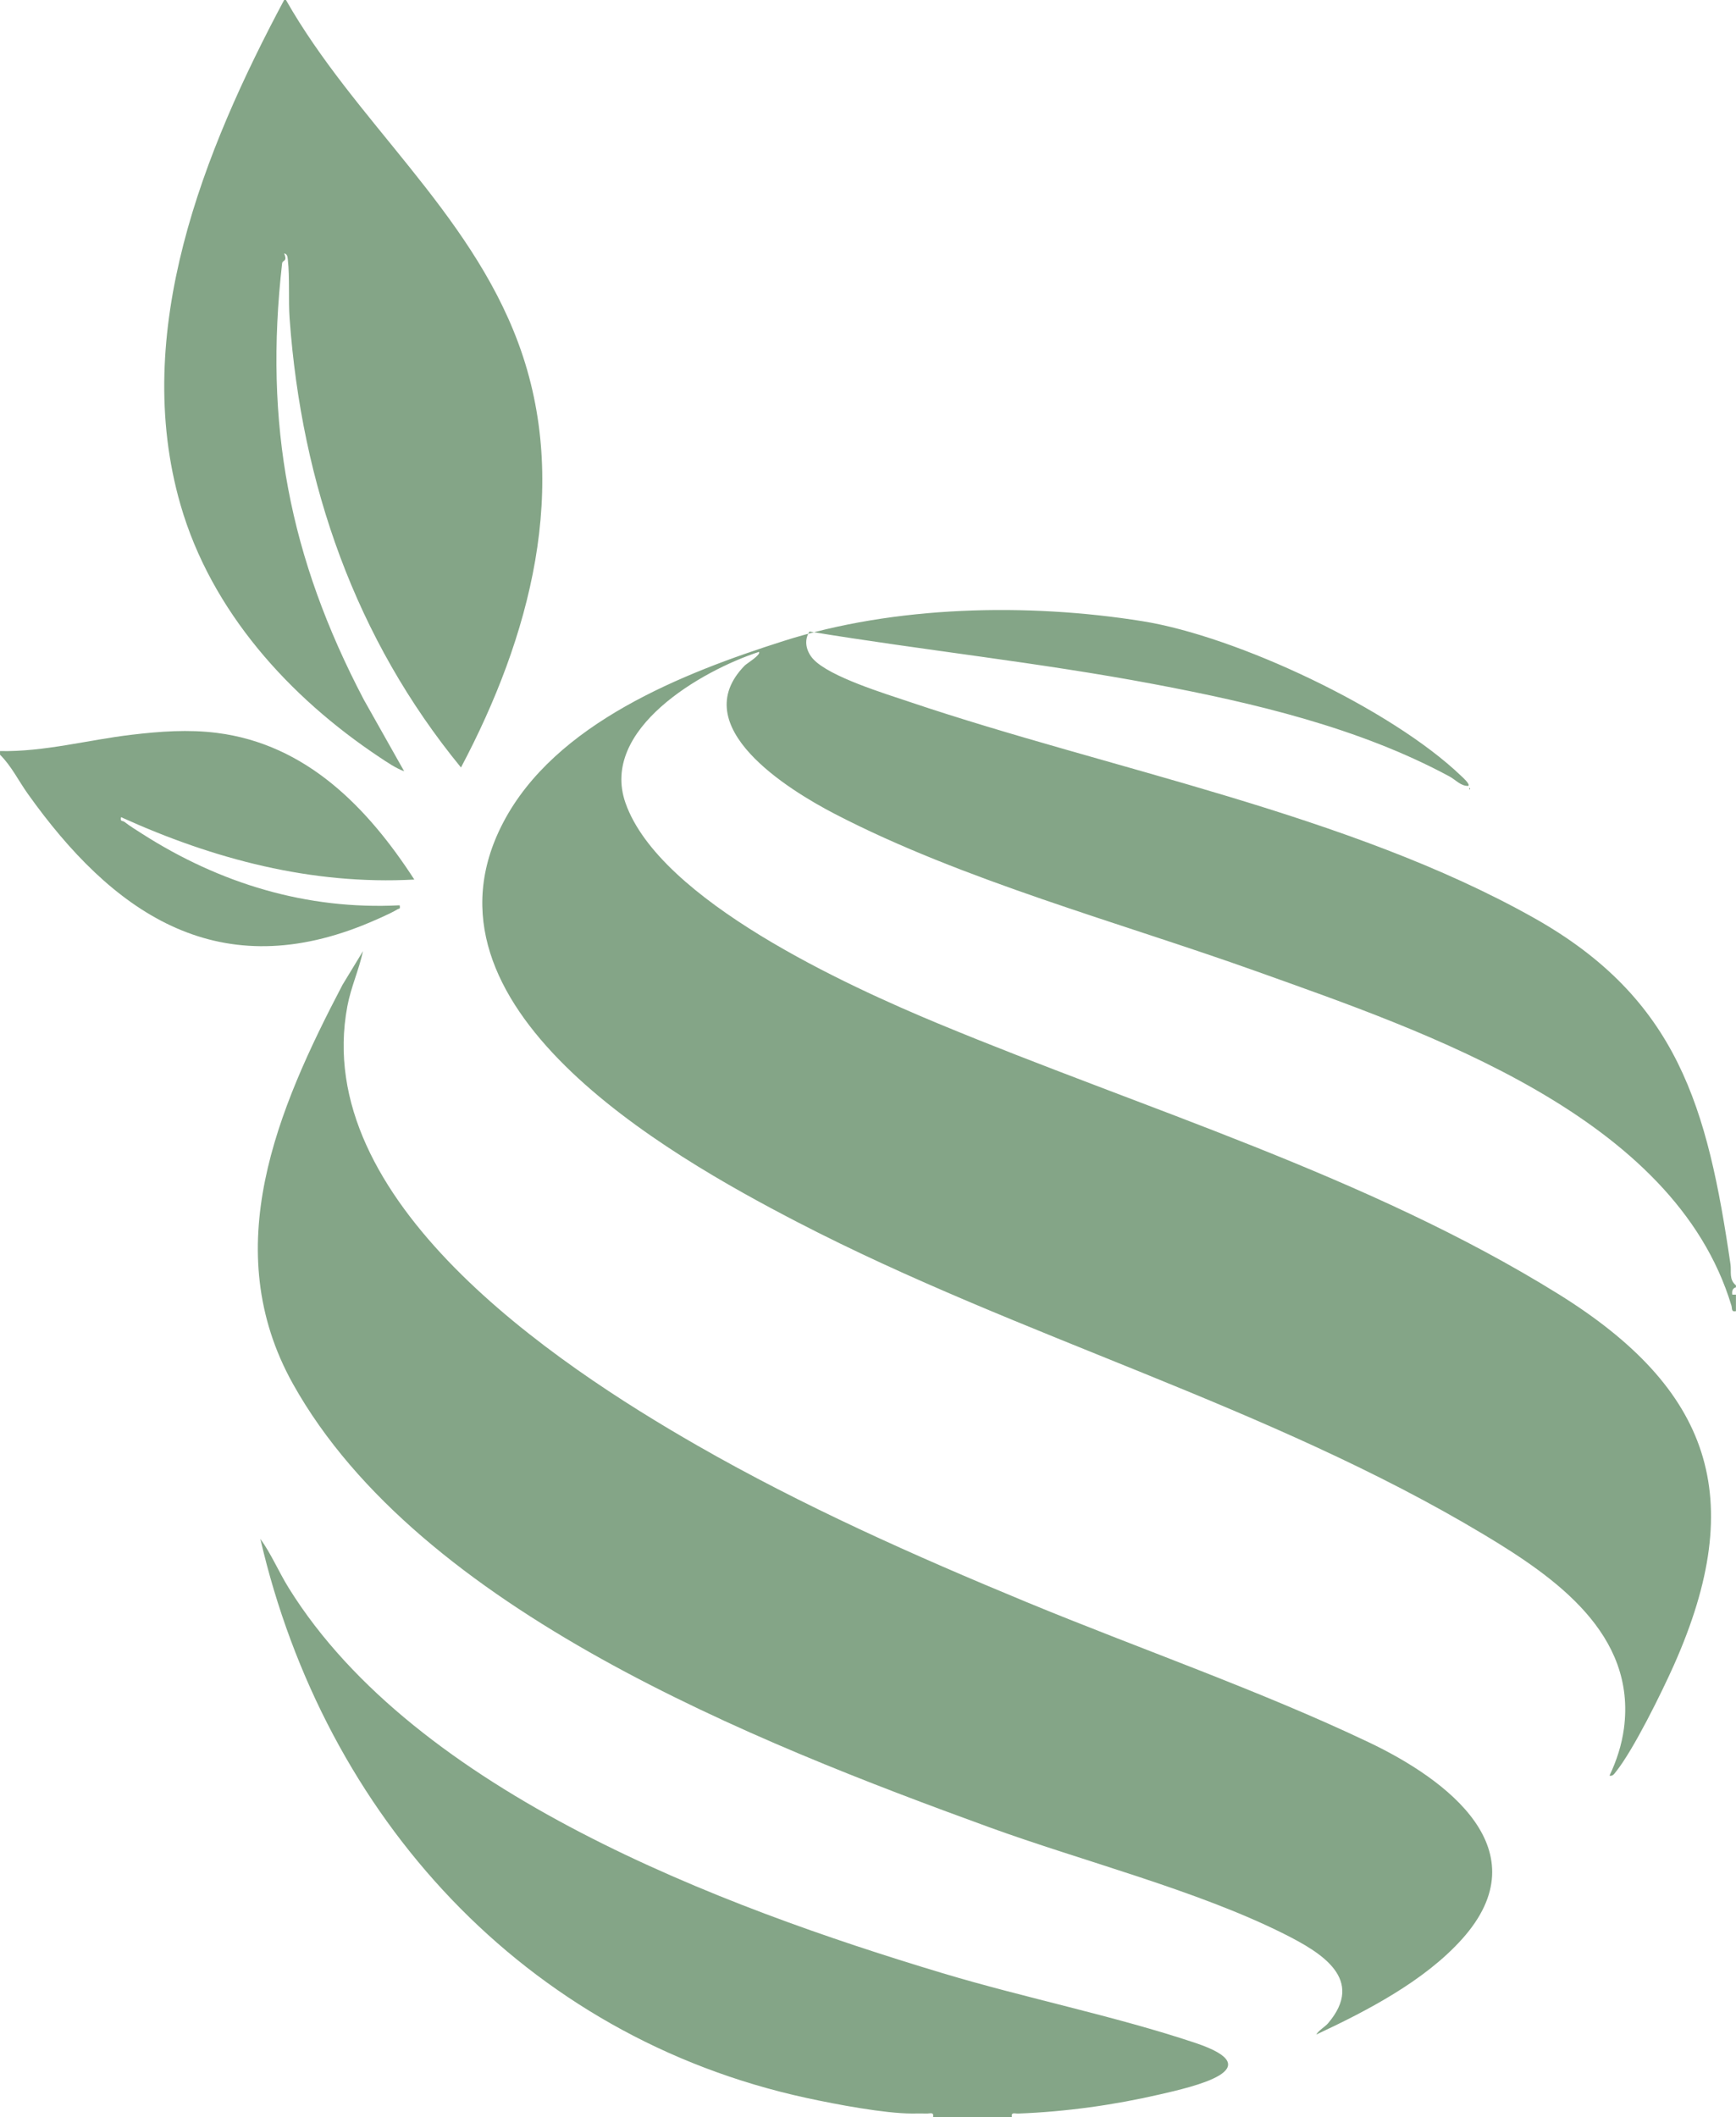 <?xml version="1.0" encoding="UTF-8"?>
<svg id="Layer_2" data-name="Layer 2" xmlns="http://www.w3.org/2000/svg" viewBox="0 0 585.63 714.08">
  <defs>
    <style>
      .cls-1 {
        fill: #84a587;
      }
    </style>
  </defs>
  <g id="Layer_1-2" data-name="Layer 1">
    <g>
      <path class="cls-1" d="M585.63,433.52c-2.45-1.97-1.5-4.68-1.86-7.12-7.73-52.75-17.65-89.48-66.37-116.85-62.35-35.04-142.66-49.94-210.53-72.81-8.21-2.77-27.07-8.48-32.55-14.47-2.33-2.55-3.25-6.27-1.22-9.27,38.55,6.34,77.49,10.44,115.89,17.68,33.94,6.4,69.44,14.73,99.96,31.18,2.09,1.13,3.85,3.31,6.38,3.2.69-.61-1.96-2.93-2.46-3.41-23.55-22.53-75.47-47.02-107.48-52.14-38.8-6.21-83.59-5.24-121,6.66-33.92,10.79-77.11,27.7-94.65,61.27-32.37,61.95,54.91,111.75,99.25,134.73,75.5,39.13,158.75,61.69,231.71,105.47,23.81,14.29,51.41,33.46,47.12,65.37-.74,5.5-2.49,10.89-4.87,15.87,1.12.23,1.54-.54,2.13-1.27,5.95-7.37,15.56-26.95,19.63-36.08,25.15-56.51,12.45-93.16-39.12-125.16-64.23-39.85-139.59-62.3-208.96-91.1-30.62-12.71-94.08-41.58-105.62-74.45-8.73-24.88,25.65-44.62,45-50.95.91.86-4.21,4.02-4.73,4.55-20.28,20.61,14.84,42.03,30.28,50.06,43.17,22.43,96.27,36.66,142.35,53.14,57.17,20.45,140.87,48.65,160.18,112.74.31,1.02-.13,2.2,1.52,1.85v-5.57h-1.23c-.14-1.16,0-2.1,1.23-2.48v-.62Z"/>
      <path class="cls-1" d="M95.85,0c-27.13,50.8-51.77,112.05-34.94,170.31,10.37,35.87,36.62,64.79,67.15,85.1,2.5,1.66,5.47,3.7,8.28,4.71l-13.61-24.15c-25.14-47.91-33.72-92.85-27.56-147.15.14-1.2,1.91-.48.68-3.36,1.13.23,1.15,1.22,1.25,2.14.69,6.17.15,13.58.6,19.83,4.02,55.95,22.22,108.01,57.81,151.42,23.13-43.64,37.23-94.95,19.32-143.2C158.24,70.92,119.59,40.68,96.47,0h-.62Z"/>
      <path class="cls-1" d="M341.36,714.08c-.34-1.87.95-1.19,2.14-1.24,16.12-.61,32.27-2.87,47.96-6.5,10.87-2.51,37.97-8.58,11.74-17.34-27.29-9.12-57.45-15.15-85.34-23.54-74.53-22.41-177.52-60.86-220.41-129.8-3.39-5.44-5.92-11.53-9.63-16.67,21.67,93.64,89.14,167.96,184.27,188.59,10.29,2.23,26.39,5.24,35.55,5.25,1.66,0,3.34-.05,4.99,0,1.19.04,2.48-.64,2.14,1.24h26.59Z"/>
      <path class="cls-1" d="M0,254.54c3.82,3.76,6.25,8.8,9.39,13.2,28.24,39.64,63.13,64.34,113.22,44.25,2.75-1.1,9.12-3.84,11.42-5.27.64-.4,1.08.03.79-1.39-31.4,1.6-60.7-7.38-86.9-24.14-1.89-1.21-4.21-2.63-5.93-3.99-.65-.51-1.56.02-1.16-1.6,31.21,14.16,64.29,22.93,98.94,21.05-15.73-24.29-36.44-45.64-66.56-49.46-9.69-1.23-19.25-.52-28.9.63-14.75,1.75-29.32,5.78-44.3,5.49v1.24Z"/>
      <path class="cls-1" d="M122.44,320.81l-6.9,11.35c-22,42.02-42.12,89.09-16.7,134.61,42.67,76.4,156.27,120.89,234.78,149.47,31.51,11.47,70.06,21.23,99.5,35.98,12.63,6.33,27.58,15.3,14.86,30.21-.95,1.11-3.14,2.36-3.95,3.77,17.03-7.97,36.45-18.02,49.17-32.19,26.95-30.02-5.22-53.91-31.44-66.38-36.77-17.5-77.64-31.66-115.43-47.28-37.9-15.67-75.52-32.43-111.12-52.84-48.59-27.85-130.37-82.68-118.03-148.15,1.2-6.39,3.9-12.24,5.27-18.55Z"/>
      <path class="cls-1" d="M495.65,266.31c.4-.21.4-.41,0-.62v.62Z"/>
    </g>
  </g>
</svg>